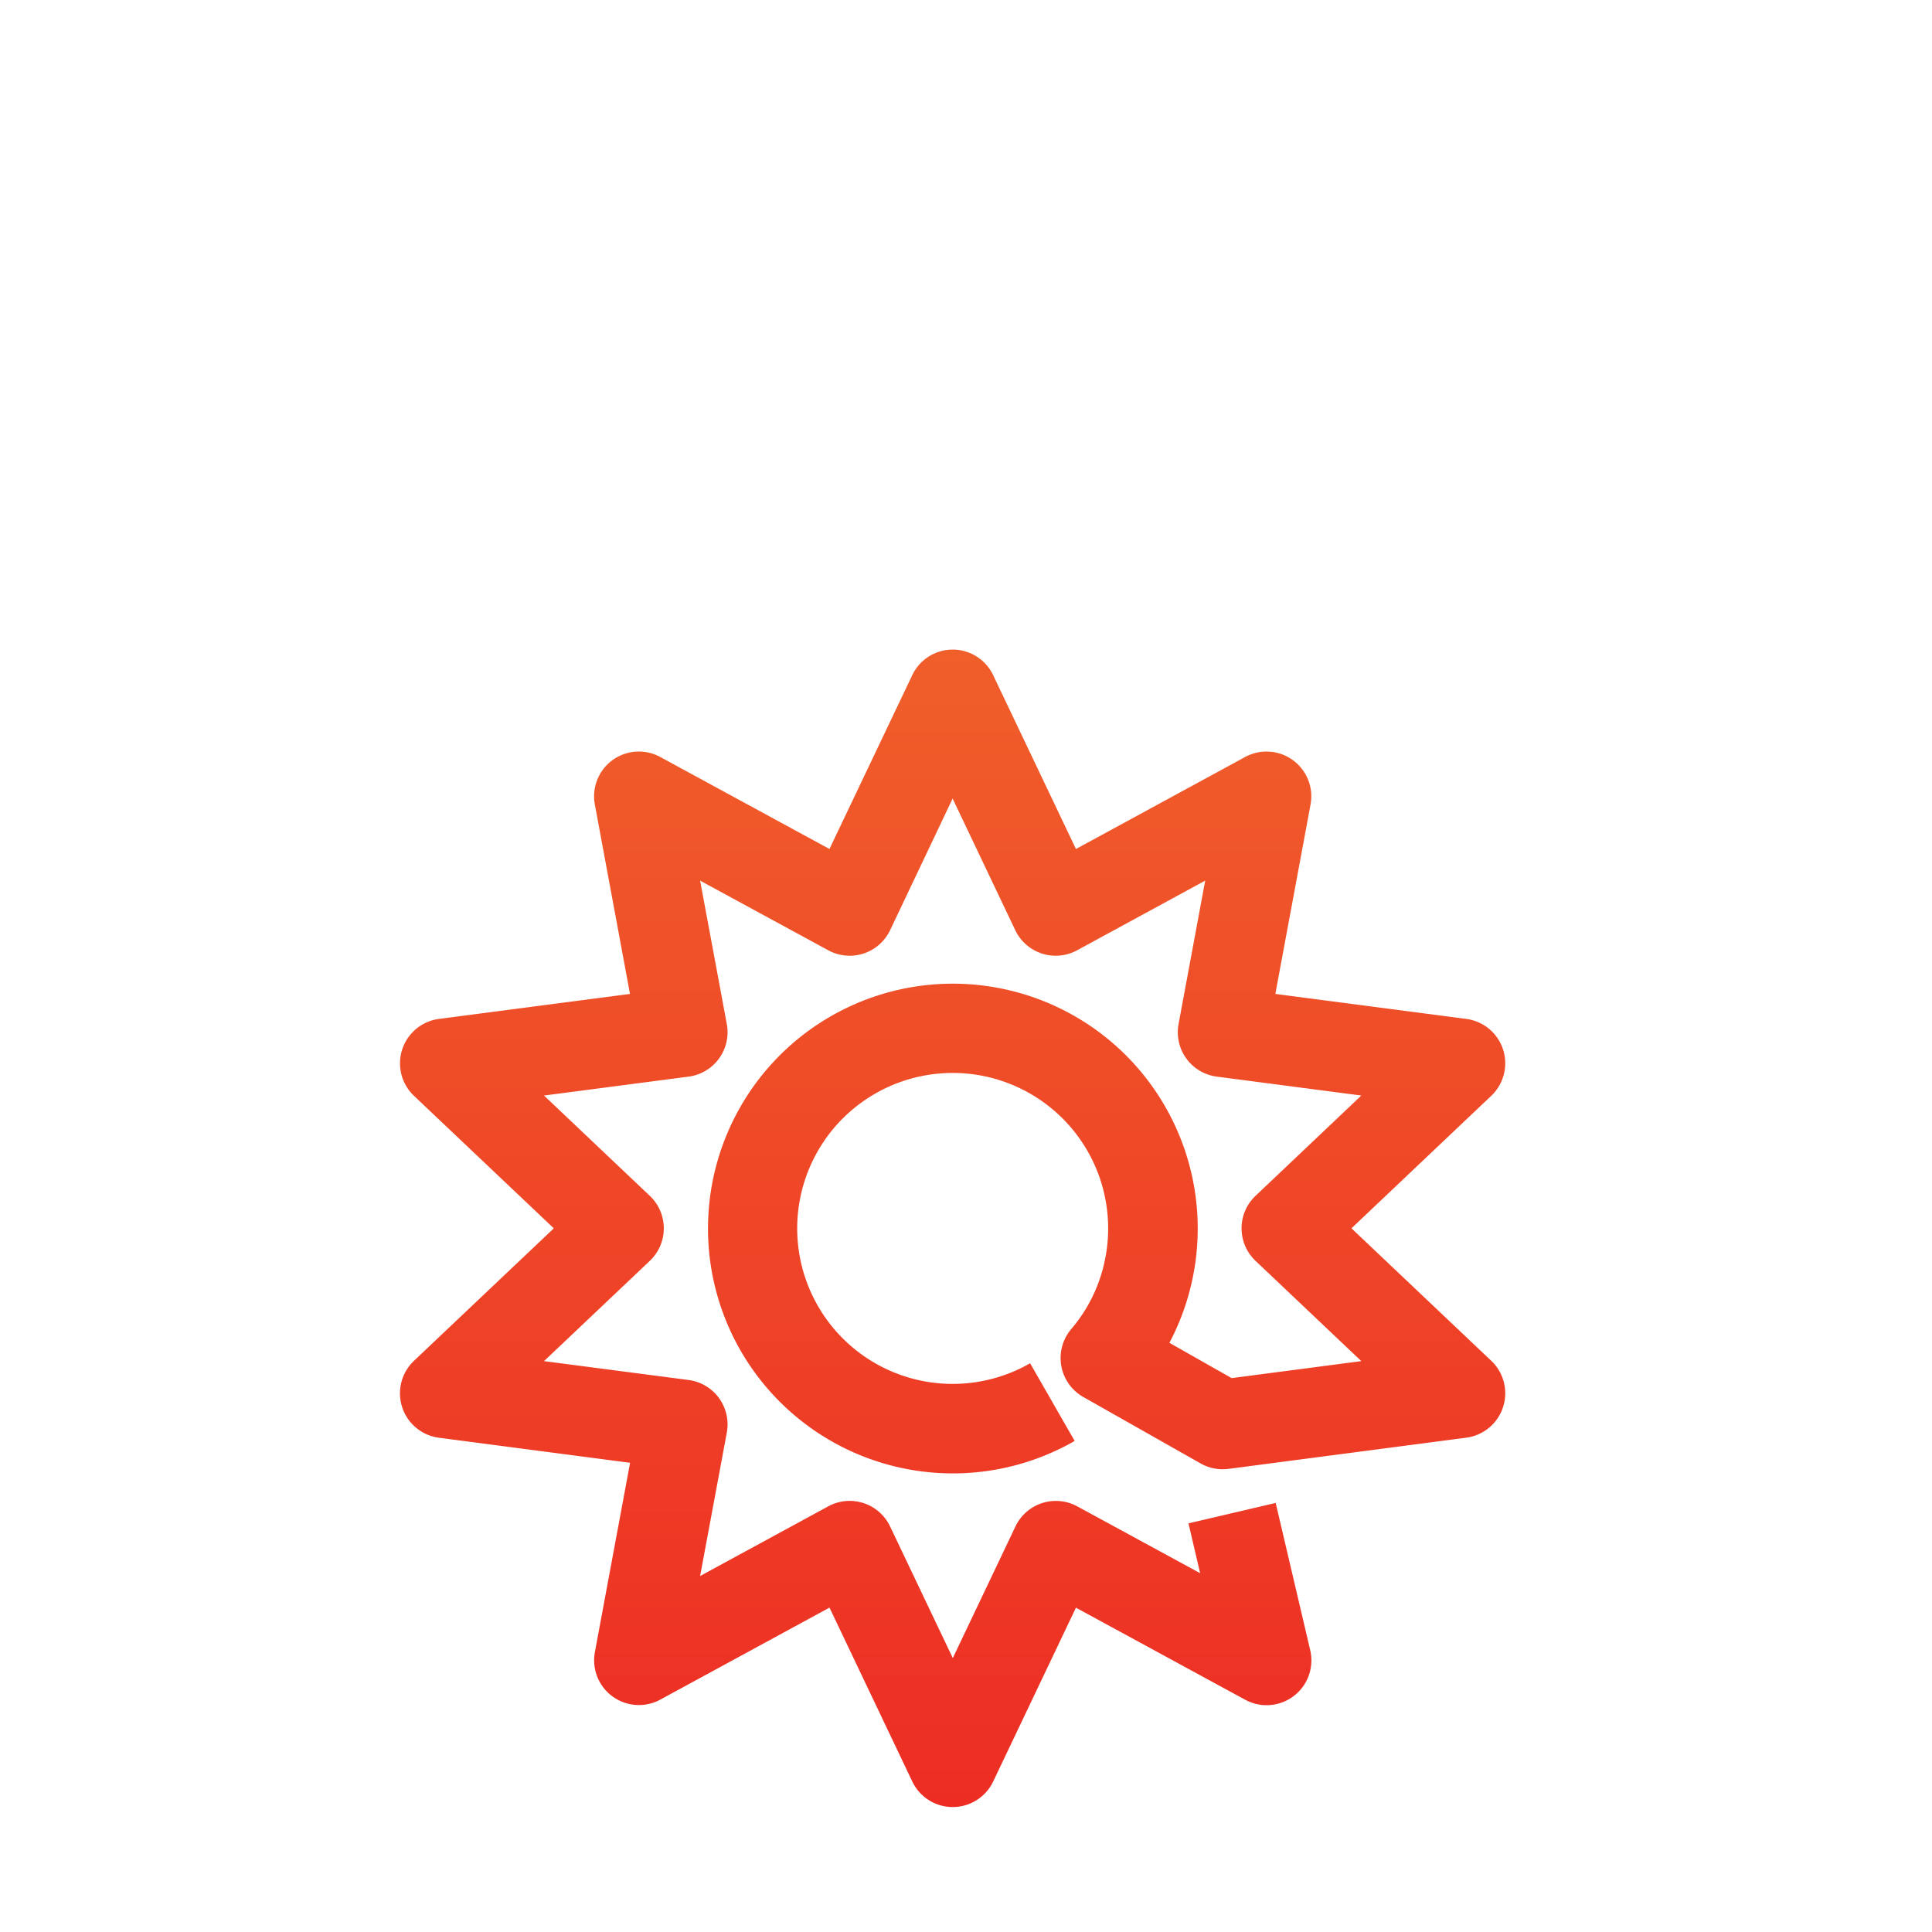<svg id="Layer_1" data-name="Layer 1" xmlns="http://www.w3.org/2000/svg" xmlns:xlink="http://www.w3.org/1999/xlink" viewBox="0 0 840 840">
  <defs>
    <linearGradient id="linear-gradient" x1="414.22" y1="785.67" x2="414.22" y2="282.44" gradientUnits="userSpaceOnUse">
      <stop offset="0" stop-color="#ed2d24"/>
      <stop offset="1" stop-color="#f05e2a"/>
    </linearGradient>
  </defs>
  <title>solar</title>
  <path d="M414.23,785.67a19.47,19.47,0,0,1-17.58-11.1l-36-75.61-73.56,40a19.47,19.47,0,0,1-28.44-20.67L273.95,636l-83-10.88A19.47,19.47,0,0,1,180,591.65l60.78-57.59L180,476.45A19.47,19.47,0,0,1,190.91,443l83-10.86L258.63,349.8a19.47,19.47,0,0,1,28.45-20.67l73.56,40,36-75.6a19.47,19.47,0,0,1,17.58-11.1h0a19.47,19.47,0,0,1,17.58,11.1l36,75.6,73.56-40A19.47,19.47,0,0,1,569.8,349.8l-15.3,82.34,83,10.86a19.47,19.47,0,0,1,10.87,33.44l-60.77,57.61,60.77,57.59a19.47,19.47,0,0,1-10.86,33.44L534.14,638.64A19.47,19.47,0,0,1,522,636.27l-51-28.88a19.47,19.47,0,0,1-5.23-29.55,66.66,66.66,0,0,0,14.57-29.73,67.6,67.6,0,1,0-32.47,44.61l19.38,33.78a106.46,106.46,0,1,1,41.19-42.66l27.06,15.34,56.38-7.39-46-43.6a19.47,19.47,0,0,1,0-28.26l46-43.61-62.84-8.22a19.47,19.47,0,0,1-16.62-22.86L524,382.88l-55.7,30.29a19.47,19.47,0,0,1-26.88-8.74l-27.24-57.23L387,404.44a19.47,19.47,0,0,1-26.88,8.73L304.4,382.89,316,445.23a19.47,19.47,0,0,1-16.62,22.87l-62.85,8.22,46,43.61a19.47,19.47,0,0,1,0,28.27l-46,43.59L299.38,600A19.47,19.47,0,0,1,316,622.89L304.4,685.22l55.69-30.28A19.47,19.47,0,0,1,387,663.68l27.26,57.23,27.24-57.23a19.47,19.47,0,0,1,26.88-8.74L521.8,684l-5.07-21.67,37.92-8.88,15,64A19.47,19.47,0,0,1,541.36,739L467.8,699l-36,75.6A19.47,19.47,0,0,1,414.23,785.67Z" style="fill: url(#linear-gradient)"/>
</svg>

